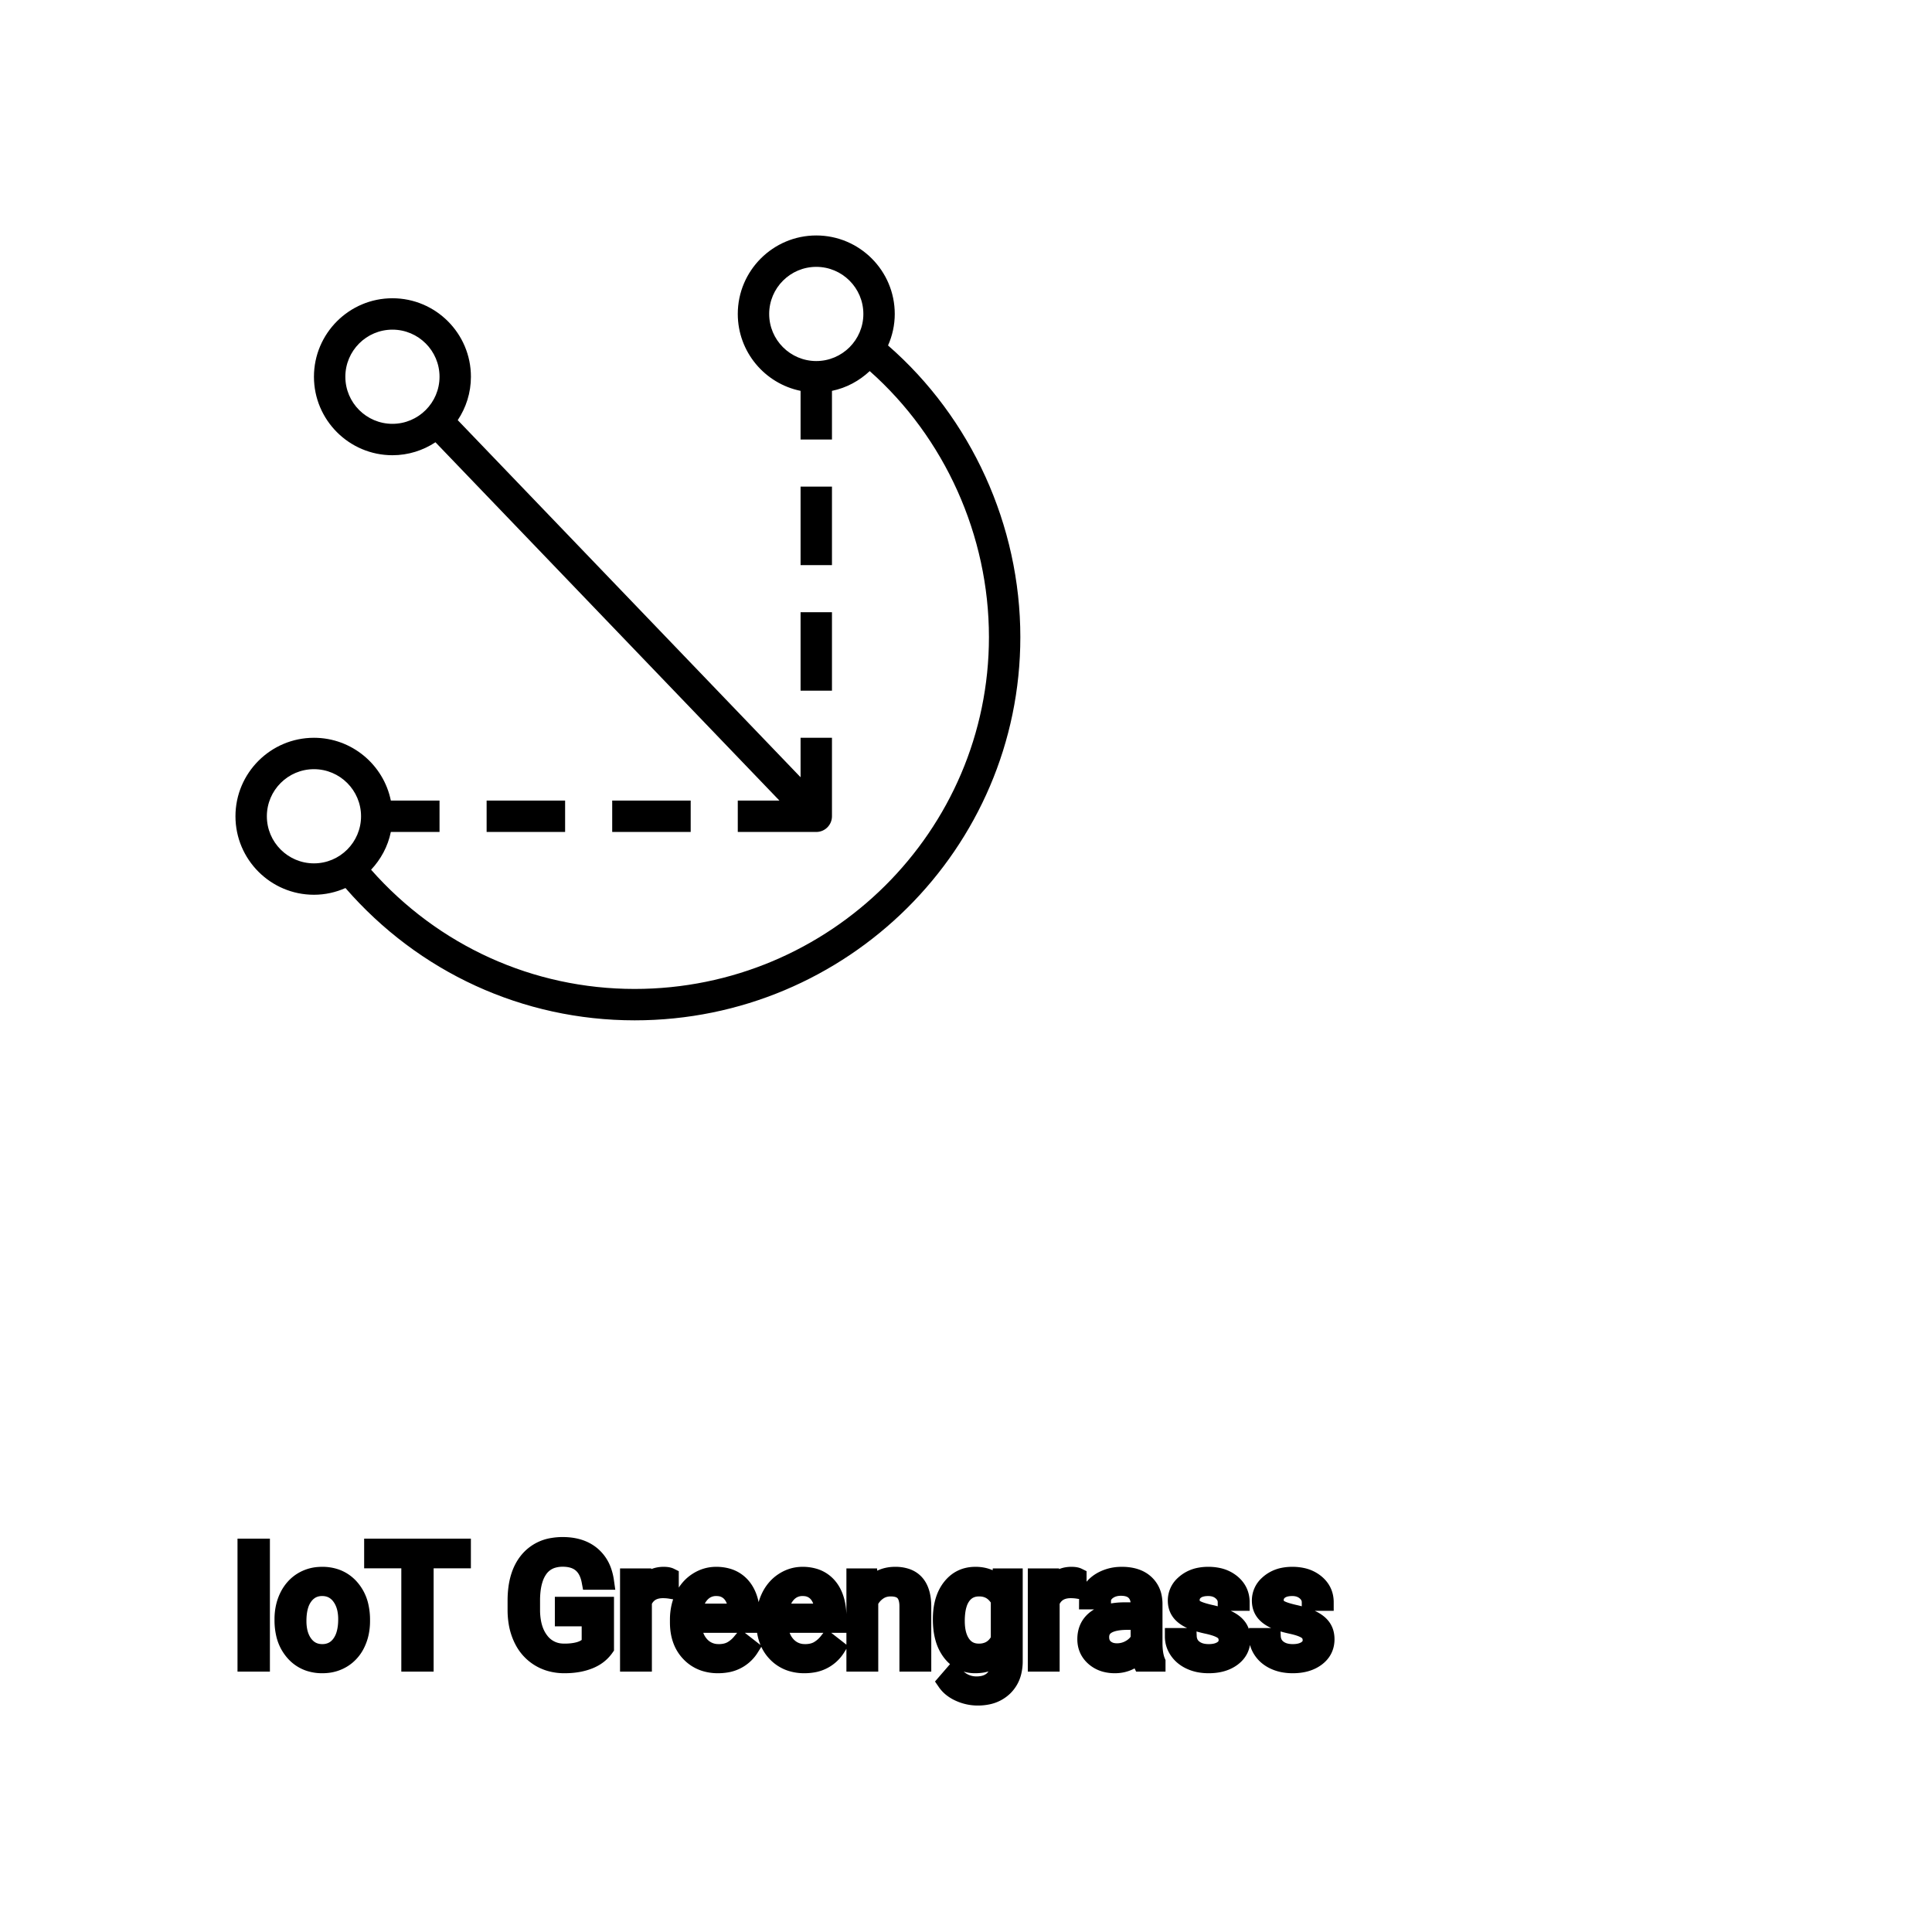 <?xml version="1.0" encoding="UTF-8"?>
<svg width="80px" height="80px" viewBox="0 0 80 80" version="1.1" xmlns="http://www.w3.org/2000/svg" xmlns:xlink="http://www.w3.org/1999/xlink">
    <!-- Generator: Sketch 64 (93537) - https://sketch.com -->
    <title>Icon-Architecture/64/Arch_AWS-IoT-Greengrass-Core_64</title>
    <desc>Created with Sketch.</desc>
    
    <g id="Icon-Architecture/64/Arch_AWS-IoT-Greengrass-Core_64" stroke="none" stroke-width="1" fill="none" fill-rule="evenodd">
        
        <path transform="translate(0vw, 0vh), scale(.65)" d="M25,21 C26.654,21 28,22.346 28,24 C28,25.654 26.654,27 25,27 C23.346,27 22,25.654 22,24 C22,22.346 23.346,21 25,21 L25,21 Z M25,29 C26.012,29 26.952,28.693 27.74,28.174 L49.653,51 L47,51 L47,53 L52,53 C52.553,53 53,52.552 53,52 L53,47 L51,47 L51,49.514 L29.16,26.765 C29.689,25.972 30,25.022 30,24 C30,21.243 27.757,19 25,19 C22.243,19 20,21.243 20,24 C20,26.757 22.243,29 25,29 L25,29 Z M51,44 L53,44 L53,39 L51,39 L51,44 Z M51,36 L53,36 L53,31 L51,31 L51,36 Z M39,53 L44,53 L44,51 L39,51 L39,53 Z M31,53 L36,53 L36,51 L31,51 L31,53 Z M17,52 C17,50.346 18.346,49 20,49 C21.654,49 23,50.346 23,52 C23,53.654 21.654,55 20,55 C18.346,55 17,53.654 17,52 L17,52 Z M52,23 C50.346,23 49,21.654 49,20 C49,18.346 50.346,17 52,17 C53.654,17 55,18.346 55,20 C55,21.654 53.654,23 52,23 L52,23 Z M56.572,22.007 C56.844,21.392 57,20.715 57,20 C57,17.243 54.757,15 52,15 C49.243,15 47,17.243 47,20 C47,22.415 48.721,24.434 51,24.899 L51,28 L53,28 L53,24.899 C53.922,24.711 54.743,24.26 55.405,23.64 C60.183,27.875 63,34.111 63,40.584 C63,52.944 52.875,63 40.43,63 C33.963,63 27.916,60.248 23.64,55.405 C24.26,54.743 24.711,53.922 24.898,53 L28,53 L28,51 L24.898,51 C24.435,48.721 22.414,47 20,47 C17.243,47 15,49.243 15,52 C15,54.757 17.243,57 20,57 C20.715,57 21.392,56.844 22.008,56.572 C26.67,61.941 33.314,65 40.43,65 C53.978,65 65,54.047 65,40.584 C65,33.472 61.869,26.621 56.572,22.007 L56.572,22.007 Z" id="AWS-IoT-Greengrass-Core_Icon_64_Squid" fill="#000000"></path>
    </g><g transform="translate(10.189, 64), scale(0.75)" id="svgGroup" stroke-linecap="round" fill-rule="evenodd" font-size="9pt" stroke="#000" stroke-width="0.25mm" fill="#000" style="stroke:#000;stroke-width:0.25mm;fill:#000"><path d="M 19.841 3.3 L 19.841 5.647 A 1.895 1.895 0 0 1 19.118 6.262 A 2.364 2.364 0 0 1 18.934 6.344 A 3.162 3.162 0 0 1 18.261 6.524 Q 17.951 6.573 17.601 6.574 A 5.148 5.148 0 0 1 17.578 6.574 A 2.838 2.838 0 0 1 16.755 6.459 A 2.459 2.459 0 0 1 16.189 6.207 A 2.43 2.43 0 0 1 15.283 5.226 A 2.924 2.924 0 0 1 15.251 5.164 A 3.277 3.277 0 0 1 14.963 4.234 A 4.307 4.307 0 0 1 14.911 3.595 L 14.911 3.037 Q 14.911 1.591 15.585 0.795 A 2.198 2.198 0 0 1 16.939 0.044 A 3.227 3.227 0 0 1 17.481 0 Q 18.483 0 19.094 0.512 A 2.047 2.047 0 0 1 19.716 1.437 A 2.896 2.896 0 0 1 19.841 1.964 L 18.998 1.964 Q 18.791 0.857 17.795 0.715 A 2.195 2.195 0 0 0 17.486 0.694 A 1.917 1.917 0 0 0 16.951 0.765 A 1.386 1.386 0 0 0 16.2 1.29 A 1.986 1.986 0 0 0 15.917 1.862 Q 15.829 2.133 15.79 2.463 A 4.871 4.871 0 0 0 15.759 3.015 L 15.759 3.538 A 3.827 3.827 0 0 0 15.817 4.226 Q 15.928 4.833 16.251 5.249 A 1.569 1.569 0 0 0 17.391 5.876 A 2.069 2.069 0 0 0 17.583 5.884 Q 18.015 5.884 18.35 5.797 A 2.106 2.106 0 0 0 18.413 5.779 A 1.357 1.357 0 0 0 18.801 5.596 A 1.217 1.217 0 0 0 19.002 5.423 L 19.002 3.986 L 17.521 3.986 L 17.521 3.3 L 19.841 3.3 Z M 41.625 2.259 L 41.665 1.732 L 42.407 1.732 L 42.407 6.372 A 2.511 2.511 0 0 1 42.337 6.985 A 1.738 1.738 0 0 1 41.86 7.827 A 1.834 1.834 0 0 1 40.93 8.307 A 2.671 2.671 0 0 1 40.39 8.358 A 2.446 2.446 0 0 1 39.384 8.139 A 2.003 2.003 0 0 1 38.974 7.897 A 1.563 1.563 0 0 1 38.632 7.537 L 39.054 7.049 A 1.889 1.889 0 0 0 39.489 7.449 A 1.514 1.514 0 0 0 40.333 7.695 A 1.695 1.695 0 0 0 40.71 7.655 Q 40.978 7.594 41.172 7.438 A 1.037 1.037 0 0 0 41.258 7.361 A 1.09 1.09 0 0 0 41.535 6.868 Q 41.582 6.695 41.589 6.489 A 2.134 2.134 0 0 0 41.59 6.42 L 41.59 6.012 A 1.601 1.601 0 0 1 40.538 6.558 A 2.279 2.279 0 0 1 40.258 6.574 A 1.672 1.672 0 0 1 39.503 6.406 Q 39.181 6.246 38.931 5.933 A 2.14 2.14 0 0 1 38.907 5.902 A 2.316 2.316 0 0 1 38.524 5.122 Q 38.391 4.659 38.391 4.069 Q 38.391 3.208 38.699 2.62 A 2.096 2.096 0 0 1 38.905 2.301 Q 39.419 1.644 40.267 1.644 A 1.971 1.971 0 0 1 40.866 1.73 A 1.55 1.55 0 0 1 41.625 2.259 Z M 54.936 3.129 L 54.119 3.129 Q 54.119 2.795 53.835 2.553 Q 53.552 2.312 53.121 2.312 Q 52.677 2.312 52.427 2.505 A 0.653 0.653 0 0 0 52.252 2.704 Q 52.179 2.835 52.176 3 A 0.771 0.771 0 0 0 52.176 3.01 A 0.588 0.588 0 0 0 52.206 3.203 A 0.48 0.48 0 0 0 52.409 3.454 A 1.093 1.093 0 0 0 52.559 3.533 Q 52.724 3.605 52.979 3.673 A 6.581 6.581 0 0 0 53.251 3.74 A 6.318 6.318 0 0 1 53.658 3.845 Q 53.995 3.944 54.237 4.065 A 1.901 1.901 0 0 1 54.493 4.218 Q 54.63 4.315 54.727 4.429 A 1.06 1.06 0 0 1 54.798 4.52 A 1.024 1.024 0 0 1 54.96 4.927 A 1.388 1.388 0 0 1 54.98 5.168 Q 54.98 5.805 54.47 6.19 Q 53.988 6.554 53.234 6.573 A 3.337 3.337 0 0 1 53.147 6.574 A 2.746 2.746 0 0 1 52.613 6.525 A 2.124 2.124 0 0 1 52.137 6.372 A 1.771 1.771 0 0 1 51.703 6.094 A 1.54 1.54 0 0 1 51.449 5.807 Q 51.201 5.445 51.201 5.023 L 52.014 5.023 A 0.932 0.932 0 0 0 52.087 5.348 A 0.827 0.827 0 0 0 52.341 5.671 A 1.072 1.072 0 0 0 52.743 5.864 Q 52.898 5.903 53.079 5.91 A 2.013 2.013 0 0 0 53.147 5.911 A 1.863 1.863 0 0 0 53.443 5.889 Q 53.605 5.863 53.736 5.806 A 0.941 0.941 0 0 0 53.888 5.724 A 0.689 0.689 0 0 0 54.052 5.574 A 0.554 0.554 0 0 0 54.167 5.225 A 0.698 0.698 0 0 0 54.131 4.994 A 0.581 0.581 0 0 0 53.919 4.713 A 1.05 1.05 0 0 0 53.75 4.615 Q 53.561 4.524 53.266 4.449 A 5.392 5.392 0 0 0 53.053 4.399 A 6.342 6.342 0 0 1 52.692 4.311 Q 52.322 4.209 52.073 4.083 Q 51.774 3.93 51.604 3.731 A 1.017 1.017 0 0 1 51.537 3.643 Q 51.363 3.388 51.363 3.037 A 1.206 1.206 0 0 1 51.762 2.132 A 1.694 1.694 0 0 1 51.858 2.048 A 1.752 1.752 0 0 1 52.641 1.688 A 2.471 2.471 0 0 1 53.121 1.644 A 2.559 2.559 0 0 1 53.685 1.702 A 1.757 1.757 0 0 1 54.433 2.061 Q 54.936 2.479 54.936 3.129 Z M 59.577 3.129 L 58.759 3.129 Q 58.759 2.795 58.476 2.553 Q 58.192 2.312 57.762 2.312 Q 57.318 2.312 57.067 2.505 A 0.653 0.653 0 0 0 56.892 2.704 Q 56.819 2.835 56.817 3 A 0.771 0.771 0 0 0 56.817 3.01 A 0.588 0.588 0 0 0 56.847 3.203 A 0.48 0.48 0 0 0 57.05 3.454 A 1.093 1.093 0 0 0 57.2 3.533 Q 57.364 3.605 57.62 3.673 A 6.581 6.581 0 0 0 57.891 3.74 A 6.318 6.318 0 0 1 58.299 3.845 Q 58.636 3.944 58.878 4.065 A 1.901 1.901 0 0 1 59.134 4.218 Q 59.271 4.315 59.368 4.429 A 1.06 1.06 0 0 1 59.438 4.52 A 1.024 1.024 0 0 1 59.6 4.927 A 1.388 1.388 0 0 1 59.621 5.168 Q 59.621 5.805 59.111 6.19 Q 58.628 6.554 57.875 6.573 A 3.337 3.337 0 0 1 57.788 6.574 A 2.746 2.746 0 0 1 57.254 6.525 A 2.124 2.124 0 0 1 56.777 6.372 A 1.771 1.771 0 0 1 56.343 6.094 A 1.54 1.54 0 0 1 56.09 5.807 Q 55.841 5.445 55.841 5.023 L 56.654 5.023 A 0.932 0.932 0 0 0 56.728 5.348 A 0.827 0.827 0 0 0 56.982 5.671 A 1.072 1.072 0 0 0 57.384 5.864 Q 57.538 5.903 57.72 5.91 A 2.013 2.013 0 0 0 57.788 5.911 A 1.863 1.863 0 0 0 58.084 5.889 Q 58.245 5.863 58.377 5.806 A 0.941 0.941 0 0 0 58.529 5.724 A 0.689 0.689 0 0 0 58.693 5.574 A 0.554 0.554 0 0 0 58.808 5.225 A 0.698 0.698 0 0 0 58.771 4.994 A 0.581 0.581 0 0 0 58.559 4.713 A 1.05 1.05 0 0 0 58.39 4.615 Q 58.202 4.524 57.907 4.449 A 5.392 5.392 0 0 0 57.694 4.399 A 6.342 6.342 0 0 1 57.333 4.311 Q 56.963 4.209 56.714 4.083 Q 56.415 3.93 56.244 3.731 A 1.017 1.017 0 0 1 56.177 3.643 Q 56.004 3.388 56.004 3.037 A 1.206 1.206 0 0 1 56.403 2.132 A 1.694 1.694 0 0 1 56.498 2.048 A 1.752 1.752 0 0 1 57.281 1.688 A 2.471 2.471 0 0 1 57.762 1.644 A 2.559 2.559 0 0 1 58.325 1.702 A 1.757 1.757 0 0 1 59.073 2.061 Q 59.577 2.479 59.577 3.129 Z M 33.618 1.732 L 34.387 1.732 L 34.414 2.329 Q 34.95 1.654 35.81 1.644 A 2.234 2.234 0 0 1 35.837 1.644 A 1.905 1.905 0 0 1 36.471 1.74 Q 37.313 2.037 37.356 3.242 A 3.668 3.668 0 0 1 37.358 3.344 L 37.358 6.486 L 36.545 6.486 L 36.545 3.34 A 1.837 1.837 0 0 0 36.523 3.06 Q 36.472 2.753 36.31 2.58 Q 36.124 2.381 35.77 2.343 A 1.66 1.66 0 0 0 35.591 2.334 A 1.253 1.253 0 0 0 35.177 2.4 A 1.123 1.123 0 0 0 34.897 2.545 A 1.432 1.432 0 0 0 34.431 3.098 L 34.431 6.486 L 33.618 6.486 L 33.618 1.732 Z M 11.94 0.088 L 11.94 0.782 L 9.883 0.782 L 9.883 6.486 L 9.044 6.486 L 9.044 0.782 L 6.992 0.782 L 6.992 0.088 L 11.94 0.088 Z M 50.291 6.486 L 49.438 6.486 A 0.632 0.632 0 0 1 49.403 6.396 Q 49.372 6.298 49.347 6.146 A 3.997 3.997 0 0 1 49.324 5.985 Q 48.757 6.574 47.971 6.574 A 2.033 2.033 0 0 1 47.441 6.509 A 1.529 1.529 0 0 1 46.817 6.177 Q 46.367 5.779 46.367 5.168 Q 46.367 4.425 46.931 4.014 Q 47.496 3.604 48.52 3.604 L 49.311 3.604 L 49.311 3.23 A 1.152 1.152 0 0 0 49.275 2.935 A 0.828 0.828 0 0 0 49.056 2.551 Q 48.84 2.337 48.449 2.304 A 1.748 1.748 0 0 0 48.305 2.298 Q 47.87 2.298 47.575 2.518 Q 47.281 2.738 47.281 3.05 L 46.463 3.05 A 1.041 1.041 0 0 1 46.588 2.561 A 1.409 1.409 0 0 1 46.716 2.362 Q 46.969 2.03 47.402 1.837 A 2.249 2.249 0 0 1 48.177 1.649 A 2.669 2.669 0 0 1 48.353 1.644 A 2.65 2.65 0 0 1 48.87 1.691 Q 49.178 1.752 49.417 1.892 A 1.439 1.439 0 0 1 49.641 2.055 A 1.396 1.396 0 0 1 50.094 2.881 A 1.998 1.998 0 0 1 50.124 3.186 L 50.124 5.375 Q 50.124 5.809 50.198 6.126 A 1.707 1.707 0 0 0 50.291 6.416 L 50.291 6.486 Z M 23.875 4.241 L 23.875 4.091 A 3.17 3.17 0 0 1 23.952 3.382 A 2.581 2.581 0 0 1 24.146 2.828 A 2.191 2.191 0 0 1 24.593 2.202 A 2.033 2.033 0 0 1 24.902 1.958 Q 25.387 1.644 25.954 1.644 A 2.254 2.254 0 0 1 26.567 1.723 A 1.639 1.639 0 0 1 27.396 2.254 Q 27.91 2.865 27.91 4.003 L 27.91 4.342 L 24.688 4.342 A 2.111 2.111 0 0 0 24.76 4.85 A 1.516 1.516 0 0 0 25.099 5.478 A 1.282 1.282 0 0 0 26.033 5.909 A 1.652 1.652 0 0 0 26.099 5.911 A 1.763 1.763 0 0 0 26.427 5.882 Q 26.651 5.839 26.829 5.735 A 1.827 1.827 0 0 0 27.337 5.287 A 2.068 2.068 0 0 0 27.352 5.269 L 27.848 5.656 A 1.926 1.926 0 0 1 26.448 6.547 A 2.749 2.749 0 0 1 26.055 6.574 A 2.394 2.394 0 0 1 25.304 6.461 A 1.974 1.974 0 0 1 24.482 5.939 Q 23.875 5.304 23.875 4.241 Z M 28.644 4.241 L 28.644 4.091 A 3.17 3.17 0 0 1 28.72 3.382 A 2.581 2.581 0 0 1 28.914 2.828 A 2.191 2.191 0 0 1 29.361 2.202 A 2.033 2.033 0 0 1 29.67 1.958 Q 30.155 1.644 30.722 1.644 A 2.254 2.254 0 0 1 31.335 1.723 A 1.639 1.639 0 0 1 32.164 2.254 Q 32.678 2.865 32.678 4.003 L 32.678 4.342 L 29.457 4.342 A 2.111 2.111 0 0 0 29.528 4.85 A 1.516 1.516 0 0 0 29.867 5.478 A 1.282 1.282 0 0 0 30.801 5.909 A 1.652 1.652 0 0 0 30.867 5.911 A 1.763 1.763 0 0 0 31.195 5.882 Q 31.419 5.839 31.597 5.735 A 1.827 1.827 0 0 0 32.106 5.287 A 2.068 2.068 0 0 0 32.12 5.269 L 32.616 5.656 A 1.926 1.926 0 0 1 31.216 6.547 A 2.749 2.749 0 0 1 30.823 6.574 A 2.394 2.394 0 0 1 30.072 6.461 A 1.974 1.974 0 0 1 29.25 5.939 Q 28.644 5.304 28.644 4.241 Z M 2.043 4.122 L 2.043 4.065 A 3.057 3.057 0 0 1 2.13 3.323 A 2.573 2.573 0 0 1 2.318 2.808 A 2.16 2.16 0 0 1 2.733 2.223 A 1.957 1.957 0 0 1 3.083 1.947 A 2.036 2.036 0 0 1 4.027 1.65 A 2.491 2.491 0 0 1 4.201 1.644 A 2.277 2.277 0 0 1 4.955 1.763 A 1.937 1.937 0 0 1 5.772 2.316 A 2.29 2.29 0 0 1 6.291 3.345 A 3.373 3.373 0 0 1 6.372 4.105 L 6.372 4.162 A 3.114 3.114 0 0 1 6.293 4.878 A 2.577 2.577 0 0 1 6.106 5.408 A 2.056 2.056 0 0 1 5.579 6.098 A 2.001 2.001 0 0 1 5.346 6.267 A 2.045 2.045 0 0 1 4.426 6.565 A 2.529 2.529 0 0 1 4.21 6.574 A 2.262 2.262 0 0 1 3.46 6.455 A 1.938 1.938 0 0 1 2.643 5.902 A 2.297 2.297 0 0 1 2.118 4.847 A 3.357 3.357 0 0 1 2.043 4.122 Z M 23.418 1.705 L 23.418 2.461 A 2.251 2.251 0 0 0 23.176 2.435 A 2.782 2.782 0 0 0 23.019 2.43 Q 22.241 2.43 21.949 3.074 A 1.445 1.445 0 0 0 21.933 3.111 L 21.933 6.486 L 21.12 6.486 L 21.12 1.732 L 21.911 1.732 L 21.924 2.281 Q 22.305 1.675 22.987 1.645 A 1.636 1.636 0 0 1 23.058 1.644 Q 23.295 1.644 23.418 1.705 Z M 45.932 1.705 L 45.932 2.461 A 2.251 2.251 0 0 0 45.689 2.435 A 2.782 2.782 0 0 0 45.532 2.43 Q 44.754 2.43 44.462 3.074 A 1.445 1.445 0 0 0 44.446 3.111 L 44.446 6.486 L 43.633 6.486 L 43.633 1.732 L 44.424 1.732 L 44.438 2.281 Q 44.818 1.675 45.5 1.645 A 1.636 1.636 0 0 1 45.571 1.644 Q 45.809 1.644 45.932 1.705 Z M 0.844 0.088 L 0.844 6.486 L 0 6.486 L 0 0.088 L 0.844 0.088 Z M 2.861 4.162 A 2.772 2.772 0 0 0 2.908 4.69 Q 2.969 5.001 3.106 5.246 A 1.545 1.545 0 0 0 3.228 5.432 Q 3.595 5.911 4.21 5.911 A 1.269 1.269 0 0 0 4.699 5.819 Q 4.979 5.704 5.181 5.442 A 1.471 1.471 0 0 0 5.194 5.425 A 1.648 1.648 0 0 0 5.449 4.908 Q 5.518 4.681 5.544 4.409 A 3.655 3.655 0 0 0 5.559 4.065 A 2.687 2.687 0 0 0 5.508 3.525 Q 5.44 3.195 5.283 2.936 A 1.586 1.586 0 0 0 5.188 2.797 A 1.231 1.231 0 0 0 4.773 2.442 Q 4.52 2.312 4.201 2.312 Q 3.611 2.312 3.245 2.771 A 1.515 1.515 0 0 0 3.23 2.791 A 1.589 1.589 0 0 0 2.978 3.288 Q 2.908 3.509 2.88 3.775 A 3.676 3.676 0 0 0 2.861 4.162 Z M 41.59 5.186 L 41.59 3.015 A 1.439 1.439 0 0 0 41.289 2.627 Q 40.985 2.356 40.545 2.335 A 1.578 1.578 0 0 0 40.469 2.334 Q 39.877 2.334 39.544 2.793 A 1.51 1.51 0 0 0 39.333 3.221 Q 39.267 3.425 39.236 3.676 A 3.955 3.955 0 0 0 39.208 4.162 Q 39.208 4.966 39.538 5.425 Q 39.867 5.884 40.46 5.884 A 1.32 1.32 0 0 0 40.97 5.79 Q 41.362 5.628 41.59 5.186 Z M 49.311 5.155 L 49.311 4.179 L 48.674 4.179 Q 47.18 4.179 47.18 5.054 Q 47.18 5.436 47.435 5.651 A 0.893 0.893 0 0 0 47.848 5.845 A 1.259 1.259 0 0 0 48.089 5.867 A 1.429 1.429 0 0 0 48.814 5.669 A 1.335 1.335 0 0 0 49.11 5.442 A 1.108 1.108 0 0 0 49.311 5.155 Z M 24.715 3.674 L 27.097 3.674 L 27.097 3.612 Q 27.071 3.153 26.9 2.848 A 1.13 1.13 0 0 0 26.763 2.652 A 0.983 0.983 0 0 0 26.108 2.32 A 1.39 1.39 0 0 0 25.954 2.312 A 1.106 1.106 0 0 0 25.432 2.435 A 1.14 1.14 0 0 0 25.128 2.67 A 1.417 1.417 0 0 0 24.851 3.116 Q 24.778 3.3 24.738 3.522 A 2.741 2.741 0 0 0 24.715 3.674 Z M 29.483 3.674 L 31.865 3.674 L 31.865 3.612 Q 31.839 3.153 31.668 2.848 A 1.13 1.13 0 0 0 31.531 2.652 A 0.983 0.983 0 0 0 30.876 2.32 A 1.39 1.39 0 0 0 30.722 2.312 A 1.106 1.106 0 0 0 30.2 2.435 A 1.14 1.14 0 0 0 29.896 2.67 A 1.417 1.417 0 0 0 29.619 3.116 Q 29.546 3.3 29.506 3.522 A 2.741 2.741 0 0 0 29.483 3.674 Z" vector-effect="non-scaling-stroke"/></g>
</svg>